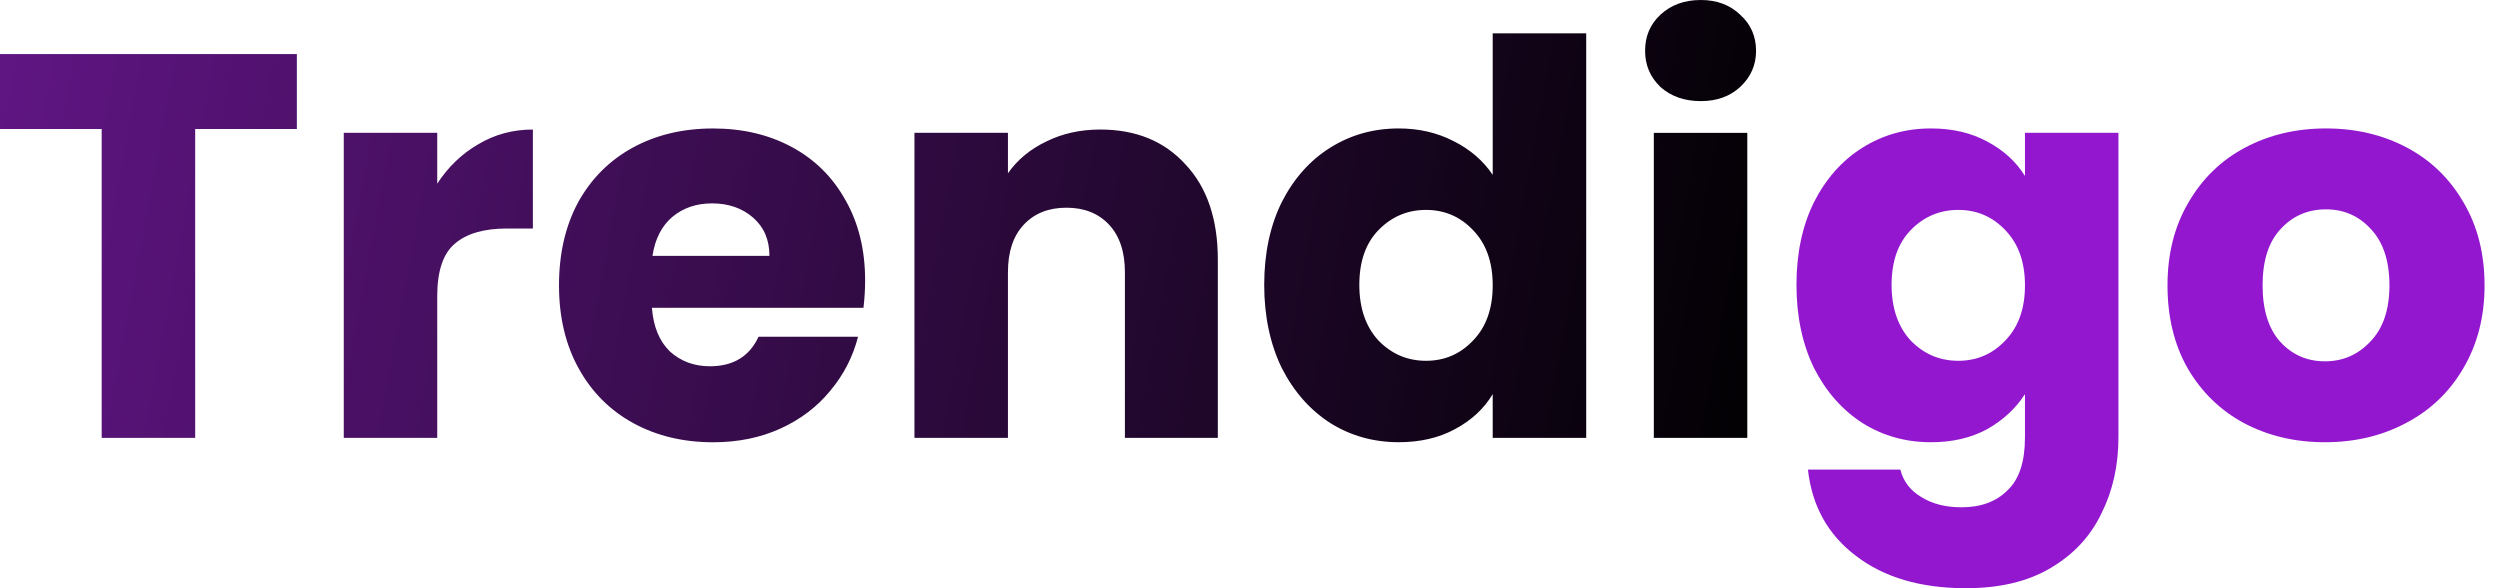 <svg width="85" height="20" viewBox="0 0 85 20" fill="none" xmlns="http://www.w3.org/2000/svg">
<path d="M65.652 4.367C66.383 4.367 67.021 4.516 67.566 4.813C68.124 5.111 68.552 5.501 68.849 5.984V4.516H72.027V14.869C72.027 15.823 71.835 16.684 71.451 17.452C71.079 18.233 70.503 18.852 69.722 19.311C68.954 19.769 67.994 19.999 66.841 19.999C65.305 19.999 64.06 19.633 63.106 18.902C62.152 18.184 61.607 17.205 61.47 15.966H64.611C64.71 16.362 64.946 16.672 65.317 16.895C65.689 17.13 66.148 17.248 66.693 17.248C67.35 17.248 67.87 17.056 68.254 16.672C68.651 16.3 68.849 15.699 68.849 14.869V13.4C68.539 13.884 68.111 14.28 67.566 14.59C67.021 14.887 66.383 15.036 65.652 15.036C64.797 15.036 64.022 14.819 63.329 14.386C62.635 13.94 62.083 13.313 61.674 12.508C61.278 11.69 61.08 10.748 61.08 9.683C61.08 8.617 61.278 7.682 61.674 6.877C62.083 6.072 62.635 5.451 63.329 5.018C64.022 4.584 64.797 4.367 65.652 4.367ZM79.085 4.367C80.101 4.367 81.018 4.584 81.835 5.018C82.653 5.451 83.297 6.078 83.768 6.896C84.239 7.701 84.475 8.637 84.475 9.702C84.475 10.768 84.233 11.709 83.75 12.526C83.279 13.332 82.629 13.952 81.798 14.386C80.981 14.819 80.064 15.036 79.047 15.036C78.031 15.036 77.114 14.819 76.296 14.386C75.491 13.952 74.853 13.332 74.382 12.526C73.924 11.721 73.695 10.78 73.695 9.702C73.695 8.637 73.93 7.701 74.401 6.896C74.872 6.078 75.516 5.451 76.334 5.018C77.151 4.584 78.069 4.367 79.085 4.367ZM79.085 7.118C78.465 7.118 77.95 7.341 77.542 7.787C77.133 8.221 76.928 8.86 76.928 9.702C76.928 10.532 77.127 11.17 77.523 11.616C77.932 12.062 78.44 12.285 79.047 12.285C79.655 12.285 80.169 12.062 80.59 11.616C81.024 11.17 81.241 10.532 81.241 9.702C81.241 8.872 81.03 8.233 80.609 7.787C80.2 7.341 79.692 7.118 79.085 7.118ZM66.582 7.137C65.95 7.137 65.41 7.366 64.964 7.824C64.531 8.27 64.314 8.89 64.314 9.683C64.314 10.476 64.531 11.108 64.964 11.579C65.41 12.037 65.95 12.267 66.582 12.267C67.213 12.267 67.746 12.037 68.179 11.579C68.625 11.121 68.849 10.495 68.849 9.702C68.849 8.909 68.625 8.283 68.179 7.824C67.746 7.366 67.213 7.137 66.582 7.137Z" fill="#9317CF"/>
<path d="M24.247 4.368C25.251 4.368 26.143 4.579 26.924 5C27.704 5.421 28.311 6.022 28.745 6.803C29.191 7.583 29.414 8.494 29.414 9.535C29.414 9.833 29.396 10.143 29.358 10.465H22.165C22.215 11.109 22.419 11.604 22.778 11.951C23.15 12.286 23.603 12.453 24.136 12.453C24.929 12.453 25.48 12.119 25.79 11.45H29.173C28.999 12.132 28.683 12.745 28.225 13.29C27.779 13.835 27.215 14.262 26.533 14.572C25.852 14.882 25.09 15.037 24.247 15.037C23.231 15.037 22.326 14.82 21.533 14.387C20.74 13.953 20.121 13.333 19.675 12.527C19.229 11.722 19.006 10.781 19.006 9.703C19.006 8.625 19.223 7.683 19.656 6.878C20.102 6.073 20.722 5.452 21.515 5.019C22.308 4.585 23.219 4.368 24.247 4.368ZM53.931 14.887H50.752V13.4C50.455 13.896 50.027 14.293 49.47 14.59C48.925 14.887 48.286 15.035 47.556 15.035C46.701 15.035 45.926 14.818 45.232 14.385C44.539 13.939 43.987 13.313 43.578 12.508C43.182 11.69 42.983 10.748 42.983 9.683C42.983 8.617 43.182 7.681 43.578 6.876C43.987 6.071 44.539 5.451 45.232 5.018C45.926 4.584 46.701 4.367 47.556 4.367C48.237 4.367 48.857 4.509 49.414 4.794C49.984 5.079 50.43 5.463 50.752 5.946V1.133H53.931V14.887ZM59.408 14.888H56.23V4.517H59.408V14.888ZM10.093 4.386H6.636V14.887H3.457V4.386H0V1.839H10.093V4.386ZM18.118 7.769H17.245C16.452 7.769 15.857 7.942 15.461 8.289C15.064 8.624 14.866 9.218 14.866 10.073V14.887H11.688V4.516H14.866V6.244C15.238 5.674 15.702 5.228 16.26 4.906C16.817 4.572 17.437 4.404 18.118 4.404V7.769ZM37.41 4.404C38.624 4.404 39.591 4.801 40.31 5.594C41.041 6.374 41.406 7.453 41.406 8.828V14.887H38.247V9.255C38.247 8.561 38.067 8.023 37.708 7.639C37.349 7.255 36.865 7.062 36.258 7.062C35.651 7.062 35.168 7.255 34.809 7.639C34.449 8.023 34.27 8.561 34.27 9.255V14.887H31.091V4.516H34.27V5.891C34.592 5.432 35.025 5.074 35.57 4.813C36.115 4.541 36.729 4.404 37.41 4.404ZM48.484 7.137C47.853 7.137 47.314 7.366 46.868 7.824C46.434 8.27 46.217 8.89 46.217 9.683C46.217 10.476 46.434 11.107 46.868 11.578C47.314 12.037 47.853 12.267 48.484 12.267C49.116 12.267 49.649 12.037 50.083 11.578C50.529 11.12 50.752 10.494 50.752 9.701C50.752 8.908 50.529 8.283 50.083 7.824C49.649 7.366 49.116 7.137 48.484 7.137ZM24.21 6.915C23.677 6.915 23.225 7.069 22.854 7.379C22.494 7.689 22.27 8.129 22.184 8.699H26.161C26.161 8.154 25.975 7.72 25.604 7.397C25.232 7.076 24.767 6.915 24.21 6.915ZM57.828 0C58.373 0 58.82 0.167 59.167 0.502C59.526 0.824 59.706 1.233 59.706 1.729C59.706 2.212 59.526 2.621 59.167 2.955C58.82 3.277 58.373 3.438 57.828 3.438C57.271 3.438 56.812 3.277 56.453 2.955C56.106 2.621 55.933 2.212 55.933 1.729C55.933 1.233 56.106 0.824 56.453 0.502C56.812 0.167 57.271 7.08552e-05 57.828 0Z" fill="url(#paint0_linear_4034_39)"/>
<defs>
<linearGradient id="paint0_linear_4034_39" x1="60.956" y1="13.893" x2="0.218" y2="2.608" gradientUnits="userSpaceOnUse">
<stop/>
<stop offset="1" stop-color="#5F1582"/>
</linearGradient>
</defs>
</svg>
